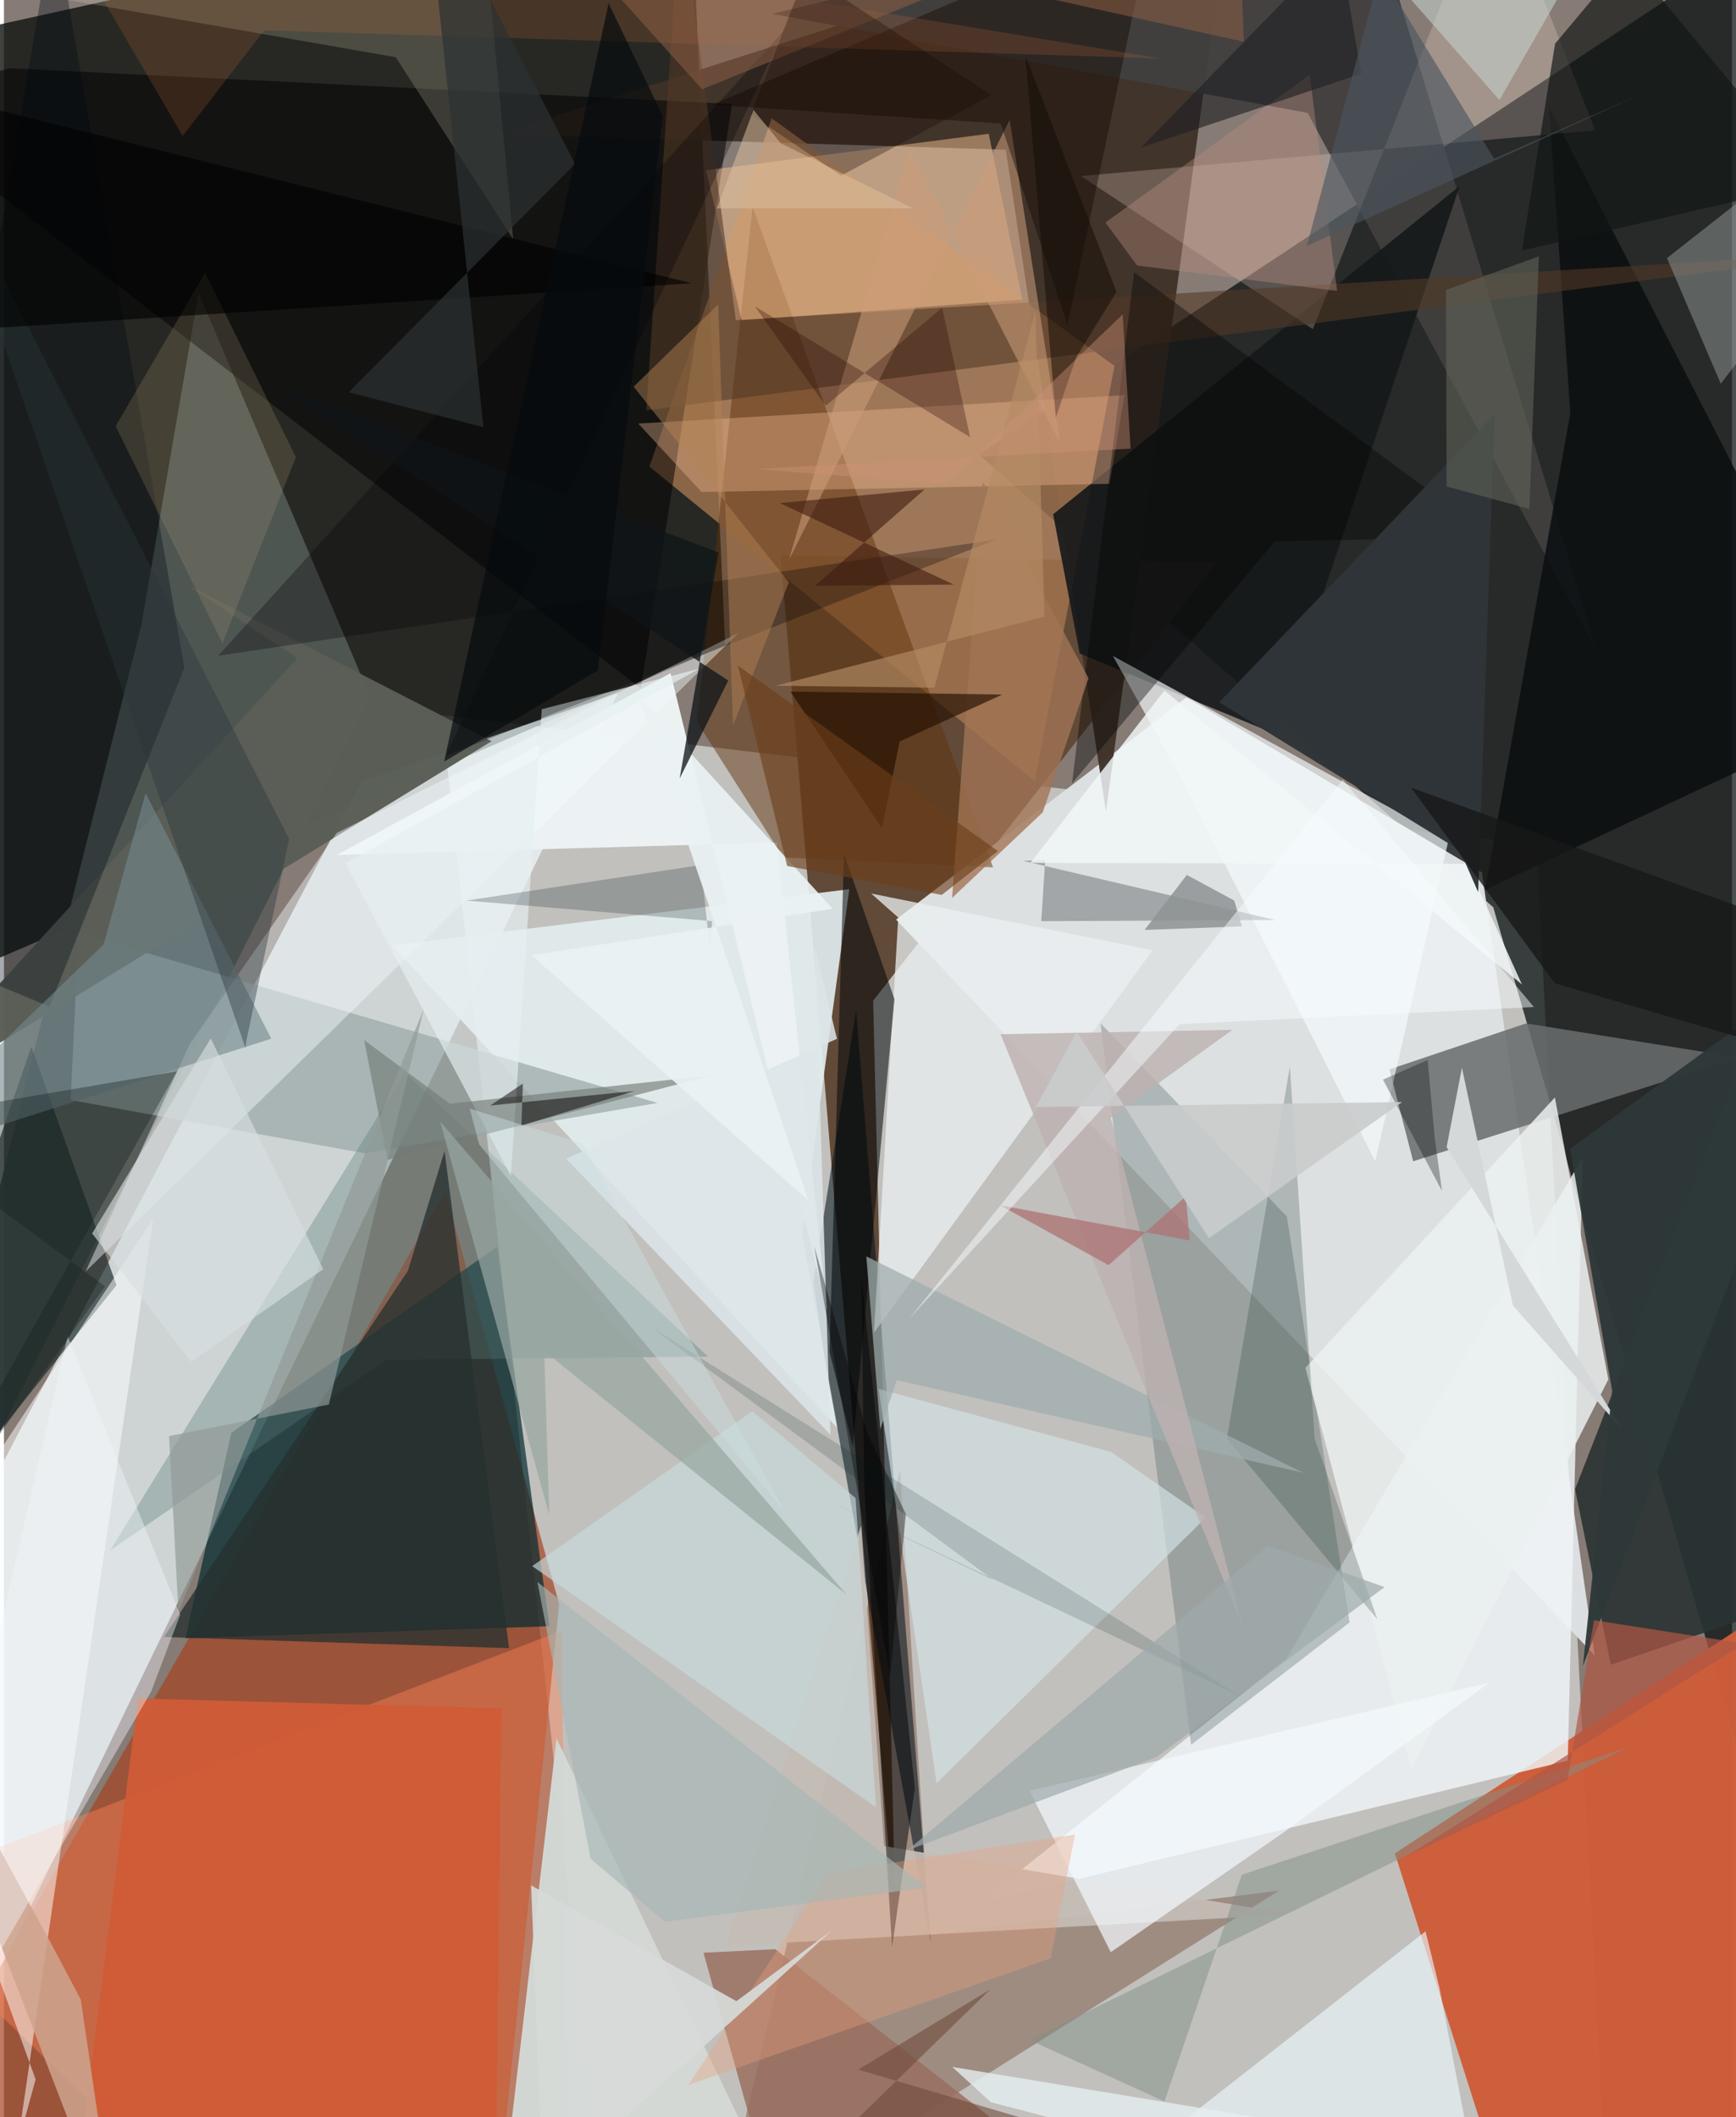 <svg xmlns="http://www.w3.org/2000/svg" width="228" height="278" viewBox="0 0 836 1024"><path fill="#867b75" d="M0 0h836v1024H0z"/><path fill="#eff5f5" fill-opacity=".565" d="M741.394 408.68l-529.58-62.799 78.149 729.396 485.682-2.526z"/><path fill="#101310" fill-opacity=".8" d="M-62 25.075L331.945-62l16.96 374.047L-1.844 463.146z"/><path fill="#040b0c" fill-opacity=".718" d="M471.583 219.708L898-62v1111.513l-177.525-610.7z"/><path fill="#effcff" fill-opacity=".686" d="M297.21 335.124l-124.414 42.803-189.514 360.35.712 243.635z"/><path fill="#614a38" d="M375.714 268.679l211.068 3.15L420.5 483.99l11.06 453.2z"/><path fill="#cd5d3a" fill-opacity=".98" d="M898 1086V749.45L672.886 896.41 733.188 1086z"/><path fill="#a54121" fill-opacity=".694" d="M236.65 1086L-62 1056.064l275.51-479.733 55.085 199.539z"/><path fill="#dcdfe1" fill-opacity=".992" d="M572.081 337.332L431.553 444.768 769.53 800.637l-54.514-378.664z"/><path fill="#3e3127" fill-opacity=".953" d="M239.409 64.888L592.914-48.38l-59.79 441.006L484.658 72.41z"/><path fill="#00292f" fill-opacity=".694" d="M109.993 693.002l-22.24 99.352 176.124-5.803-25.263-183.563z"/><path fill="#e2ecee" fill-opacity=".914" d="M187.823 457.258L408.95 430.07l-22.857 167.25 17.565 93.842z"/><path fill="#525b57" fill-opacity=".906" d="M66.517 302.153L-62 811.917l239.174-474.912-83.022-195.289z"/><path fill="#561e00" fill-opacity=".318" d="M616.843 914.425L447.7 935.771l-14.165-224.9L344.02 1086z"/><path fill="#a57650" fill-opacity=".78" d="M312.226 225.655l59.179-168.41 165.838 119.734-38.606 200.837z"/><path fill="#f0f5f8" fill-opacity=".816" d="M620.205 802.451l143.53-242.58-7.215 291.708-284.381 68.763z"/><path fill="#01111a" fill-opacity=".549" d="M412.26 488.638l-20.687 131.366 5.555 37.61 51.3 282.086z"/><path fill="#ff8255" fill-opacity=".427" d="M269.889 788.642L-62 916.405 113.396 1086l158.897-46.676z"/><path fill="#405a59" fill-opacity=".298" d="M530.466 494.907l43.859 348.958 76.626-59.139-30.318-196.347z"/><path fill="#696d6d" fill-opacity=".859" d="M681.733 561.679l157.68-50.132-103.043-16.578-66.106 22.247z"/><path fill="#d3d8d5" fill-opacity=".976" d="M355.807 1025.148l-323.125 21.705L238.539 1086l28.782-245.173z"/><path fill="#42403f" fill-opacity=".961" d="M770.444 314.6L656.254-62 371.711 6.69 630.69 54.61z"/><path fill="#2a3333" fill-opacity=".914" d="M898 763.794V366.077L760.056 720.302l17.275 84.881z"/><path fill="#ecf2f3" fill-opacity=".996" d="M373.856 407.486l-212.883 6.057L322.502 325.6l75.686 308.18z"/><path fill="#9ba9a8" fill-opacity=".737" d="M32.294 532.05l3.771-80.824 280.106 82.232-141.64 24.347z"/><path fill="#15191a" fill-opacity=".91" d="M704.245 89.948l-196.68 158.795 12.847 67.334 95.041 39.097z"/><path fill="#60330d" fill-opacity=".494" d="M362.16 100.235l116.347 319.299-101.531-4.824-41.723-65.572z"/><path fill="#000103" fill-opacity=".518" d="M352.255 50.284l-44.109 282.688-369.1-284.21 64.012-15.76z"/><path fill="#f9c493" fill-opacity=".486" d="M339.662 82.38l17.201 72.555 135.794-9.993-16.252-80.236z"/><path fill="#ebf0f2" fill-opacity=".753" d="M419.543 432.167l13.09 11.608-11.732 200.777 134.77-184.93z"/><path fill="#5a5e57" fill-opacity=".98" d="M141.936 318.354L-62 541.234l297.888-182.735L88.25 282.64z"/><path fill="#0a0e10" fill-opacity=".843" d="M716.517 430.413l41.25-230.723-10.349-148.226L898 345.327z"/><path fill="#1a2928" fill-opacity=".671" d="M-30.849 634.672l44.092-128.478 41.19 115.396L-62 767.22z"/><path fill="#fff" fill-opacity=".514" d="M15.32 1005.746L-62 792.446l134.215-203.12L6.466 1037.98z"/><path fill="#ffe7d8" fill-opacity=".227" d="M633.219 159.211L720.594-62l49.191 125.027-248.767 22.112z"/><path fill="#996e5e" fill-opacity=".824" d="M556.465 1086H377.987l-39.583-141.53 34.71-1.724z"/><path fill="#000608" fill-opacity=".537" d="M406.383 412.979l-6.98 240.78 11.248 45.761 20.157-216.254z"/><path fill="#ebf0f1" fill-opacity=".839" d="M750.28 530.827l-120.685 130.75 51.444 193.762 95.11-188.177z"/><path fill="#577c78" fill-opacity=".345" d="M51.449 749.815L185 657.785l155.594-1.676L193.938 518.77z"/><path fill="#f4fbfd" fill-opacity=".443" d="M161.026 402.845l194.412-96.757L39.47 615.028l50.473-110.211z"/><path fill="#fcc29b" fill-opacity=".345" d="M534.84 234.01l7.214-42.898-235.18 13.762 30.611 33.105z"/><path fill="#ecf7fe" fill-opacity=".643" d="M718.337 1086l-23.902-124.664-6.72-27.219L493.646 1086z"/><path fill="#f6fdff" fill-opacity=".659" d="M571.902 380.91l-35.424-63.67 162.379 88.91L663.4 561.664z"/><path fill="#c4bcb6" fill-opacity=".929" d="M414.682 737.766l11.122 155.105 197.287 33.042-274.006 15.3z"/><path fill="#d4e2e6" fill-opacity=".659" d="M423.148 671.754l112.407 30.504 45.85 31.783L451.19 862.466z"/><path fill="#feeed7" fill-opacity=".18" d="M229.483-62L-62-16.244l251.538 43.927 56.827 88.051z"/><path fill="#523926" fill-opacity=".588" d="M354.06 154.857L898 121.986l-587.275 76.47 16.562-243.732z"/><path fill="#5c6365" fill-opacity=".459" d="M615.019 444.973l-113.2.57 1.911-29.593-10.735.415z"/><path fill="#25302f" fill-opacity=".761" d="M77.4 791.772l118.06-177.187 17.68-57.88 31.195 240.455z"/><path fill="#f3f9fd" fill-opacity=".698" d="M496.148 866.133l39.295 78.072 83.014-57.522 100.219-72.828z"/><path fill="#111514" fill-opacity=".675" d="M875.61 88.532l-141.272 32.654 16.05-100.061 34.95-41.64z"/><path fill="#253c35" fill-opacity=".251" d="M622.102 515.787l-30.49 180.055 72.848 87.443-30.353-87.41z"/><path fill="#9fa6a4" fill-opacity=".451" d="M804.532 124.826l26.018 60.783L898 97.322V51.405z"/><path fill="#c9d9dc" fill-opacity=".663" d="M255.547 757.482l106.499-74.948L412 724.56l9.879 149.6z"/><path fill="#d05c37" fill-opacity=".961" d="M64.86 821.472L31.19 1086l206.33-1.592 3.072-258.1z"/><path fill="#838f87" fill-opacity=".506" d="M496.049 986.638l65.354 29.75 37.448-109.662 186.523-61.494z"/><path fill="#cda38e" fill-opacity=".859" d="M54.602 1086L-62 784.365 22.351 939.13l14.808 27.912z"/><path fill="#000a12" fill-opacity=".345" d="M22.036 486.86l-82.356-34.216L24.28-38.47l63 361.418z"/><path fill="#e7eff1" fill-opacity=".655" d="M336.629 323.358l-76.457 19.665-14.932 225.715-80.026-151.268z"/><path fill="#cb9d78" fill-opacity=".557" d="M486.529 58.01l24.485 156.497L438.02 72.033l-58.293 198.792z"/><path fill="#73888d" fill-opacity=".604" d="M48.233 456.74L-62 563.52l191.338-61.142-60.82-118.69z"/><path fill="#747b76" fill-opacity=".635" d="M185.581 560.986l-11.35-57.972 41.48 30.819 127.241-13.819z"/><path fill="#030304" fill-opacity=".392" d="M614.81 261.876l-98.104 117.009 30.038-247.198 172.799 127.927z"/><path fill="#a27455" fill-opacity=".792" d="M473.598 233.084l51.078 94.964-22.12 64.832-43.87 41.4z"/><path fill="#000105" fill-opacity=".286" d="M213.696 365.565l266.209-104.6-376.263 56.204L377.304 14.832z"/><path fill="#220e01" fill-opacity=".651" d="M380.487 334.485l102.47 1.46-49.654 22.675-8.509 42.043z"/><path fill="#f2f6f8" fill-opacity=".831" d="M496.566 417.338l64.822-83.331 172.969 142.145-26.375-58.357z"/><path fill="#110700" fill-opacity=".412" d="M342.499 50.72l213.568-90.846L514.53 157.19l-32.295-97.47z"/><path fill="#2f3538" fill-opacity=".988" d="M721.124 200.367L587.885 339.69l116.46 71.632 8.823 20.147z"/><path fill="#c56c3a" fill-opacity=".204" d="M11.919-62l547.56 90.278-433.541-13.632L86.457 65.77z"/><path fill="#b6a27a" fill-opacity=".208" d="M141.214 221.101l-35.527 89.982-51.652-104.975 43.257-74.134z"/><path fill="#9fadad" fill-opacity=".722" d="M423.927 691.299l-6.731-83.621 211.393 104.669-196.642-44.815z"/><path fill="#0b1c22" fill-opacity=".231" d="M341.584 459.28l1.008-13.775-118.88-9.924 113.395-17.188z"/><path fill="#000406" fill-opacity=".498" d="M414.84 617.907l25.821 247.055-11.024 76.78-13.442-221.838z"/><path fill="#bdb1b1" fill-opacity=".824" d="M535.417 540.573l63.718 245.952-117.029-286.31 112.162-2.11z"/><path fill="#d5d8d9" d="M705.32 516.44l-7.4 38.364 85.213 136.92-53.166-60.309z"/><path fill="#ea9f7d" fill-opacity=".365" d="M518.14 887.315l-11.781 59.829-175.31 61.32 67.81-102.721z"/><path fill="#919a97" fill-opacity=".675" d="M79.863 694.556l77.303-15.218L203.12 487.93 84.406 779.655z"/><path fill="#2e393a" fill-opacity=".961" d="M763.839 805.77l14.154-133.155-20.318-116.91L898 453.935z"/><path fill="#b58352" fill-opacity=".467" d="M345.54 147.193l-40.906 39.813 75.042 94.634-26.948 69.143z"/><path fill="#606359" fill-opacity=".584" d="M737.965 246.124l4.575-122.143-44.91 16.263.276 95.068z"/><path fill="#042320" fill-opacity=".157" d="M598.725 820.725l-204.219-97.011 84.348 40.647-166.057-122.685z"/><path fill="#dce5e8" fill-opacity=".863" d="M399.788 693.916l-7.4-235.502 10.59 44.03-130.958 57.95z"/><path fill="#ebf3f4" fill-opacity=".922" d="M389.195 580.665l-82.48-244.283 94.214 103.164-145.62 22.48z"/><path fill="#f2f5fb" fill-opacity=".427" d="M30.823 646.38l54.444 134.603-14.12 37.332L-62 1047.165z"/><path fill="#b05745" fill-opacity=".706" d="M756.388 860.96l-76.97 36.296 162.36-102.316-72.556-11.288z"/><path fill="#2a383c" fill-opacity=".408" d="M-33.229 69.792l171.19 335.995-20.698 97.616-.387 3.664z"/><path fill="#98a7a1" fill-opacity=".714" d="M407.765 771.404l-196.77-228.976 52.803 190.26-2.446-79.232z"/><path fill="#a6b7b5" fill-opacity=".639" d="M258.085 765.186l188.076 147.74-126.413 16.583-35.92-30.477z"/><path fill="#000100" fill-opacity=".616" d="M-15.953 159.36l348.664-22.363L-62 38.454v135.952z"/><path fill="#142020" fill-opacity=".369" d="M48.884 622.14L-62 777.904 83.669 518.219l-142.822 24.299z"/><path fill="#ae7677" fill-opacity=".792" d="M573.652 599.962l-1.91-21.358-37.35 33.31-52.463-28.957z"/><path fill="#6c3e1a" fill-opacity=".631" d="M453.66 432.84l27.143-21.238-125.736-89.681 23.821 96.919z"/><path fill="#2b3132" fill-opacity=".698" d="M231.965 206.63l-65.193-16.913L276.264 79.282 203.53-62z"/><path fill="#b88e7f" fill-opacity=".396" d="M548.186 128.404l-15.303-20.772L631.7 36.125l13.24 104.614z"/><path fill="#cad6d1" fill-opacity=".541" d="M786.823-62L723.476 48.373 679.915-1.075l92.38-13.877z"/><path fill="#e5eef1" fill-opacity=".788" d="M836.277 1062.105L742.328 1086l-264.911-69.242-18.661-17.052z"/><path fill="#d8e0e1" fill-opacity=".631" d="M100.041 502.23l-57.386 94.335 47.91 62.122 63.88-44.825z"/><path fill="#202024" fill-opacity=".627" d="M639.713-62l16.916 97.653-106.593 35.768L680.053-62z"/><path fill="#0f1418" fill-opacity=".761" d="M350.388 329.131L130.886 186.122l214.8 81.06L326.9 376.495z"/><path fill="#171817" fill-opacity=".788" d="M898 518.9l-147.755-43.344-69.528-94.6L898 459.768z"/><path fill="#d7dbd8" fill-opacity=".918" d="M255.027 911.888l99.31 56.013 46.581-34.563-140.15 126.814z"/><path fill="#b48c64" fill-opacity=".651" d="M373.302 331.665l130.079-33.403-4.374-147.766-48.87 182.102z"/><path fill="#6d4939" fill-opacity=".569" d="M413.266 1000.999l63.9-38.813L349.958 1086l142.796-61.538z"/><path fill="#3f1c10" fill-opacity=".592" d="M392.298 283.353l67.205-.603-84.11-39.414 69.986-6.62z"/><path fill="#9da9aa" fill-opacity=".698" d="M667.906 767.63l-110.392 82.25-120.373 45.05 174.16-147.352z"/><path fill="#8e9394" fill-opacity=".851" d="M551.795 449.785l20.436-26.607 22.928 12.372 3.787 12.499z"/><path fill="#f7feff" fill-opacity=".486" d="M647.67 377.077l92.49 109.99-171.361 8.25L438.073 637.69z"/><path fill="#010404" fill-opacity=".306" d="M667.13 522.176l21.627-9.508 3.386 37.655 3.533 25.697z"/><path fill="#050002" fill-opacity=".49" d="M235.191 534.714l15.84-10.615-.716 20.3 54.896-16.754z"/><path fill="#260000" fill-opacity=".298" d="M397.55 196.27l-34.288-48.11 104.134 63.262-13.517-62.585z"/><path fill="#4b565f" fill-opacity=".624" d="M793.305 44.876l-163.016 74.081 35.369-132.252 55.273 90.132z"/><path fill="#8b5f45" fill-opacity=".545" d="M596.575-62l3.245 82.213-353.31-78.431 91.232 101.39z"/><path fill="#190900" fill-opacity=".314" d="M361.289 55.408l26.569-68.192L477.7 45.988 404.985 84.97z"/><path fill="#dbbda0" fill-opacity=".522" d="M362.596 53.151l13.134 16.104 64.07 31.518-94.942.026z"/><path fill="#140d06" fill-opacity=".525" d="M508.89 201.894l9.82-29.05 19.508-31.669-44.05-114.278z"/><path fill="#c9cccc" fill-opacity=".902" d="M582.97 598.84l93.42-65.822-177.158 2.418 19.704-36.405z"/><path fill="#060b0d" fill-opacity=".69" d="M292.506 1.578l26.243 54.658-31.425 268.05-74.37 44.063z"/><path fill="#cde1e3" fill-opacity=".427" d="M225.355 536.219l4.532 17.328L377.4 730.68l-97.716-177.682z"/><path fill="#ce9378" fill-opacity=".42" d="M363.968 226.816l181.059-9.846-3.808-64.94-85.498 82.168z"/><path fill="#000100" fill-opacity=".376" d="M436.317 732.305l-18.732-39.48-25.636-90.254 36.748 207.95z"/></svg>